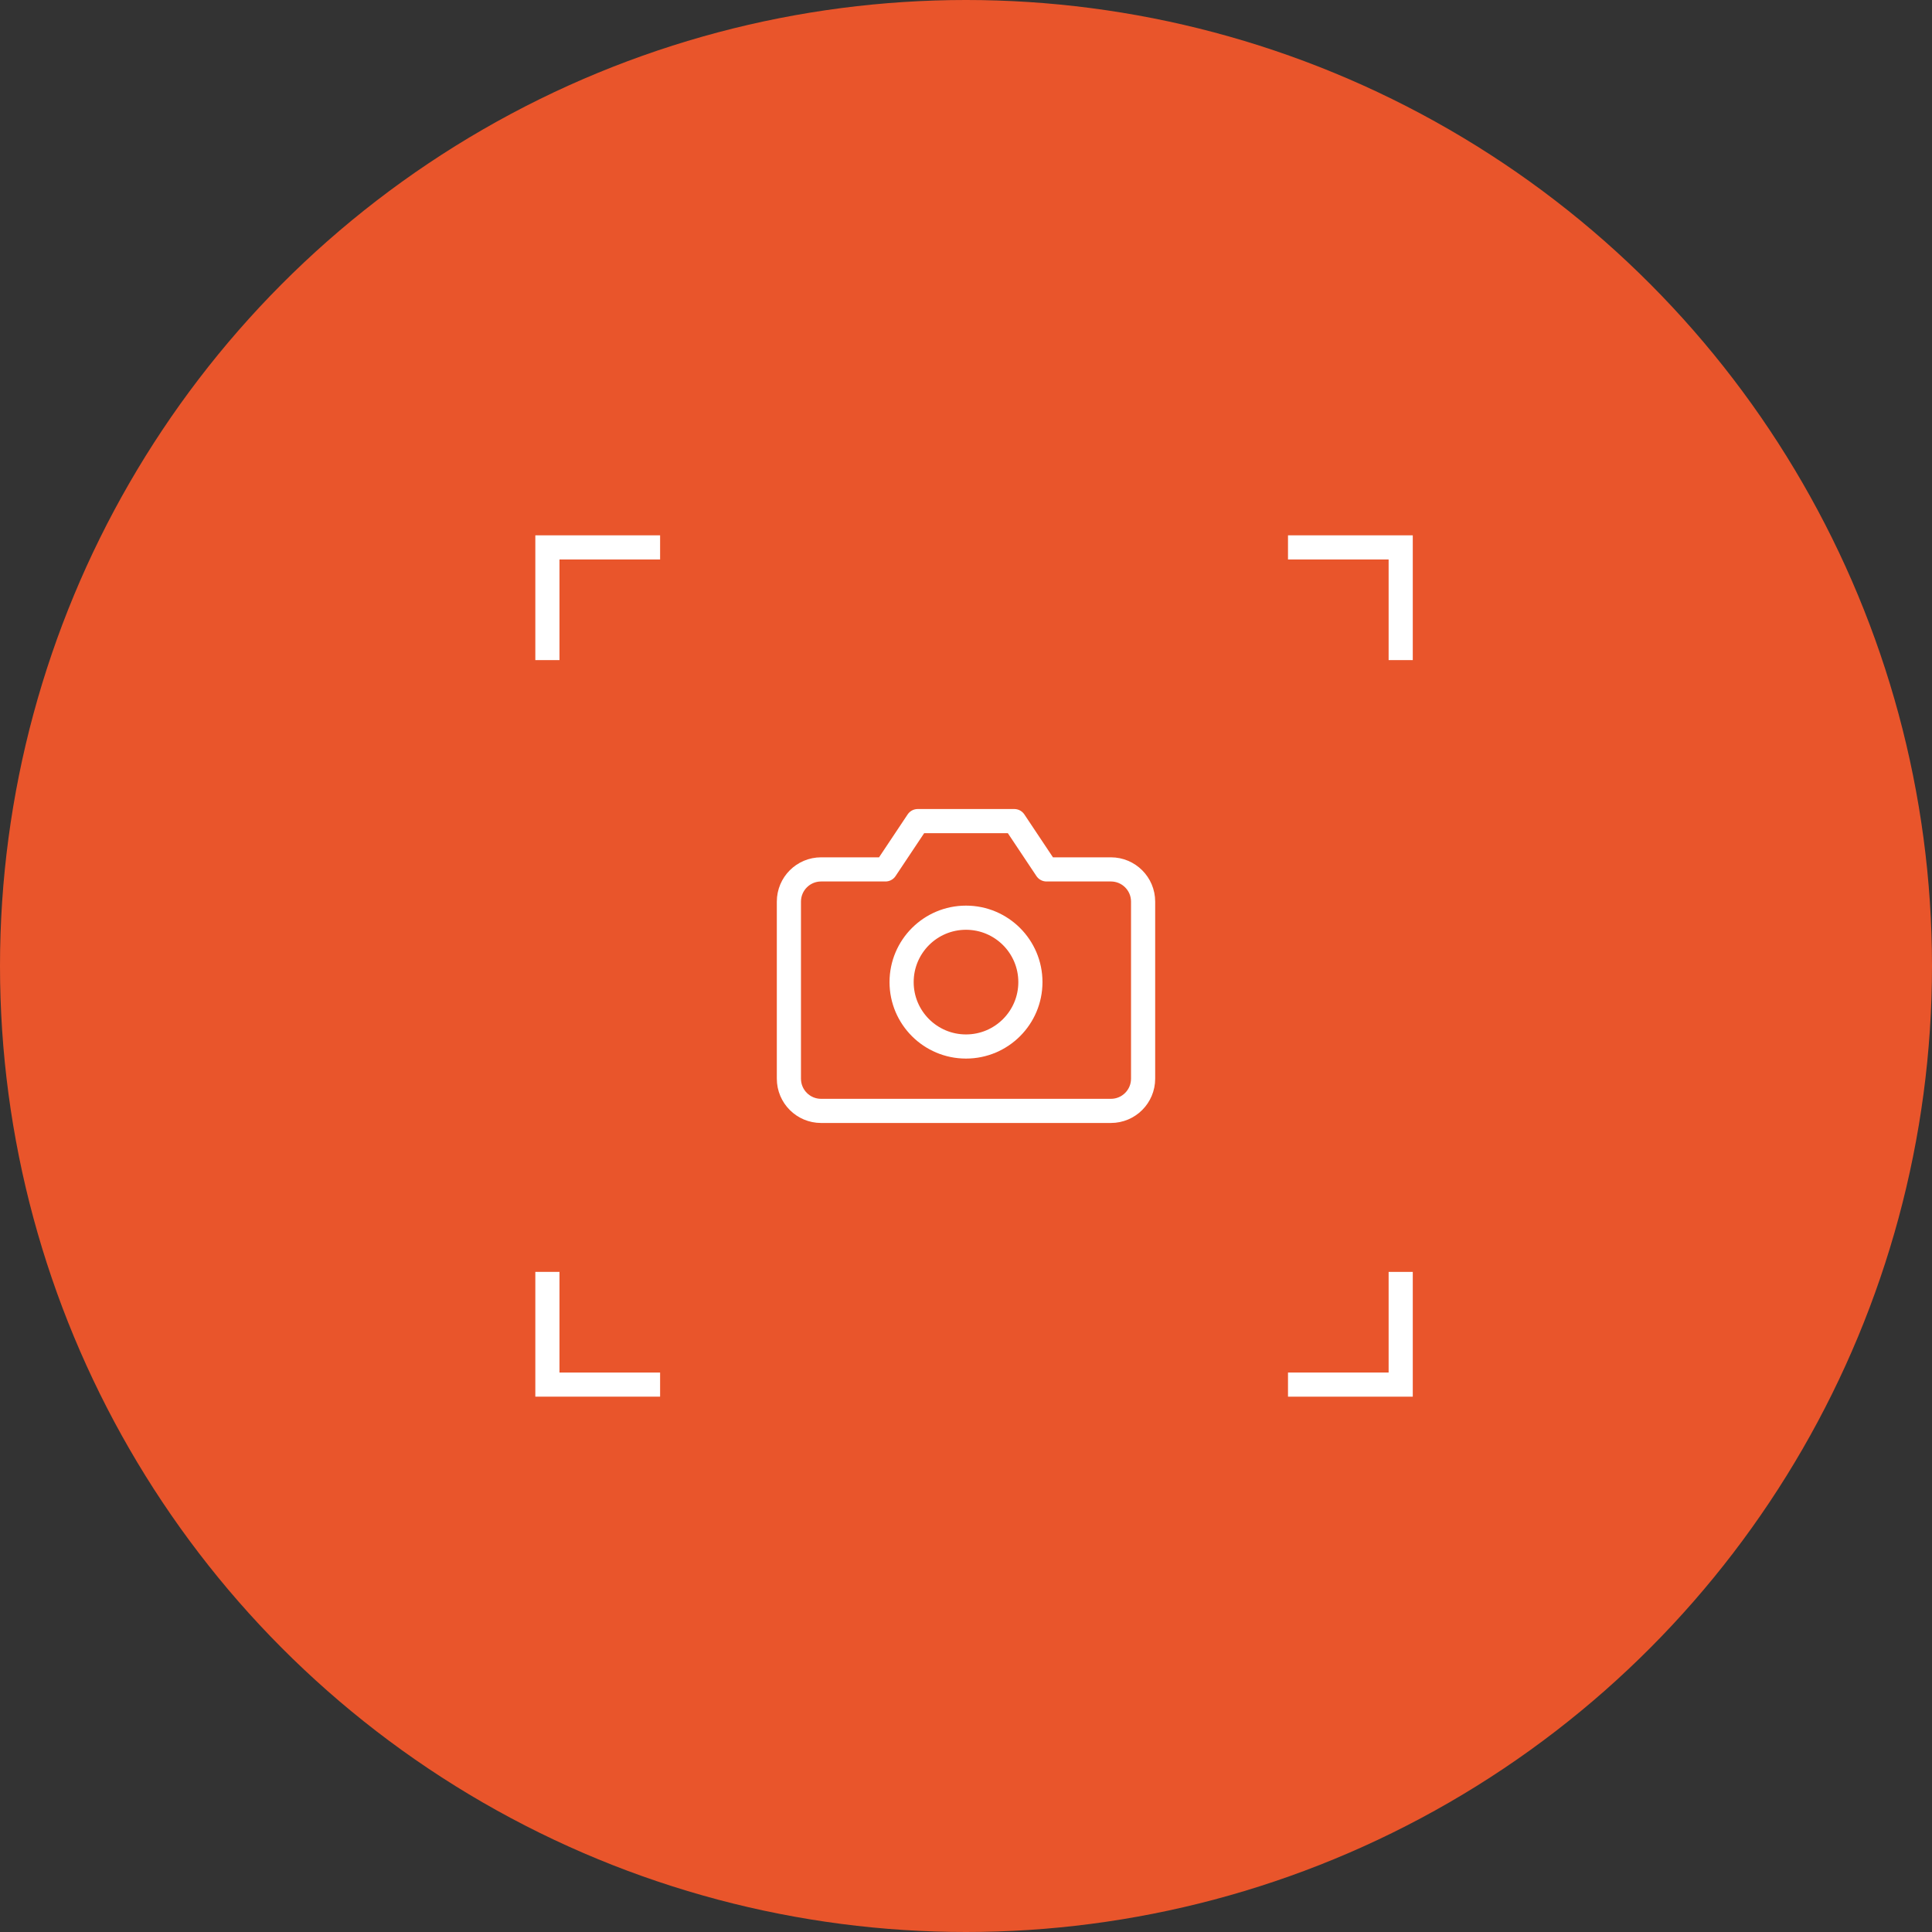 <svg xmlns="http://www.w3.org/2000/svg" width="120" height="120" viewBox="0 0 120 120">
    <rect x="0" y="0" width="120" height="120" fill="#333333" stroke="none"/>
    <g fill="none" fill-rule="evenodd">
        <circle cx="60" cy="60" r="60" fill="#E9552B"/>
        <g stroke="#FFF" stroke-linecap="round" stroke-linejoin="round" stroke-width="1.5" transform="translate(49 51)">
            <path d="M22 16c0 1.105-.895 2-2 2H2c-1.105 0-2-.895-2-2V5c0-1.105.895-2 2-2h4l2-3h6l2 3h4c1.105 0 2 .895 2 2v11z"/>
            <circle cx="11" cy="10" r="4"/>
        </g>
        <g stroke="#FFF" stroke-width="1.5">
            <path d="M46 0L53 0 53 7" transform="translate(34 34)"/>
            <path d="M46 45L53 45 53 52" transform="translate(34 34) matrix(1 0 0 -1 0 97)"/>
            <path d="M0 0L7 0 7 7" transform="translate(34 34) matrix(-1 0 0 1 7 0)"/>
            <path d="M0 45L7 45 7 52" transform="translate(34 34) rotate(180 3.5 48.5)"/>
        </g>
    </g>
</svg>
